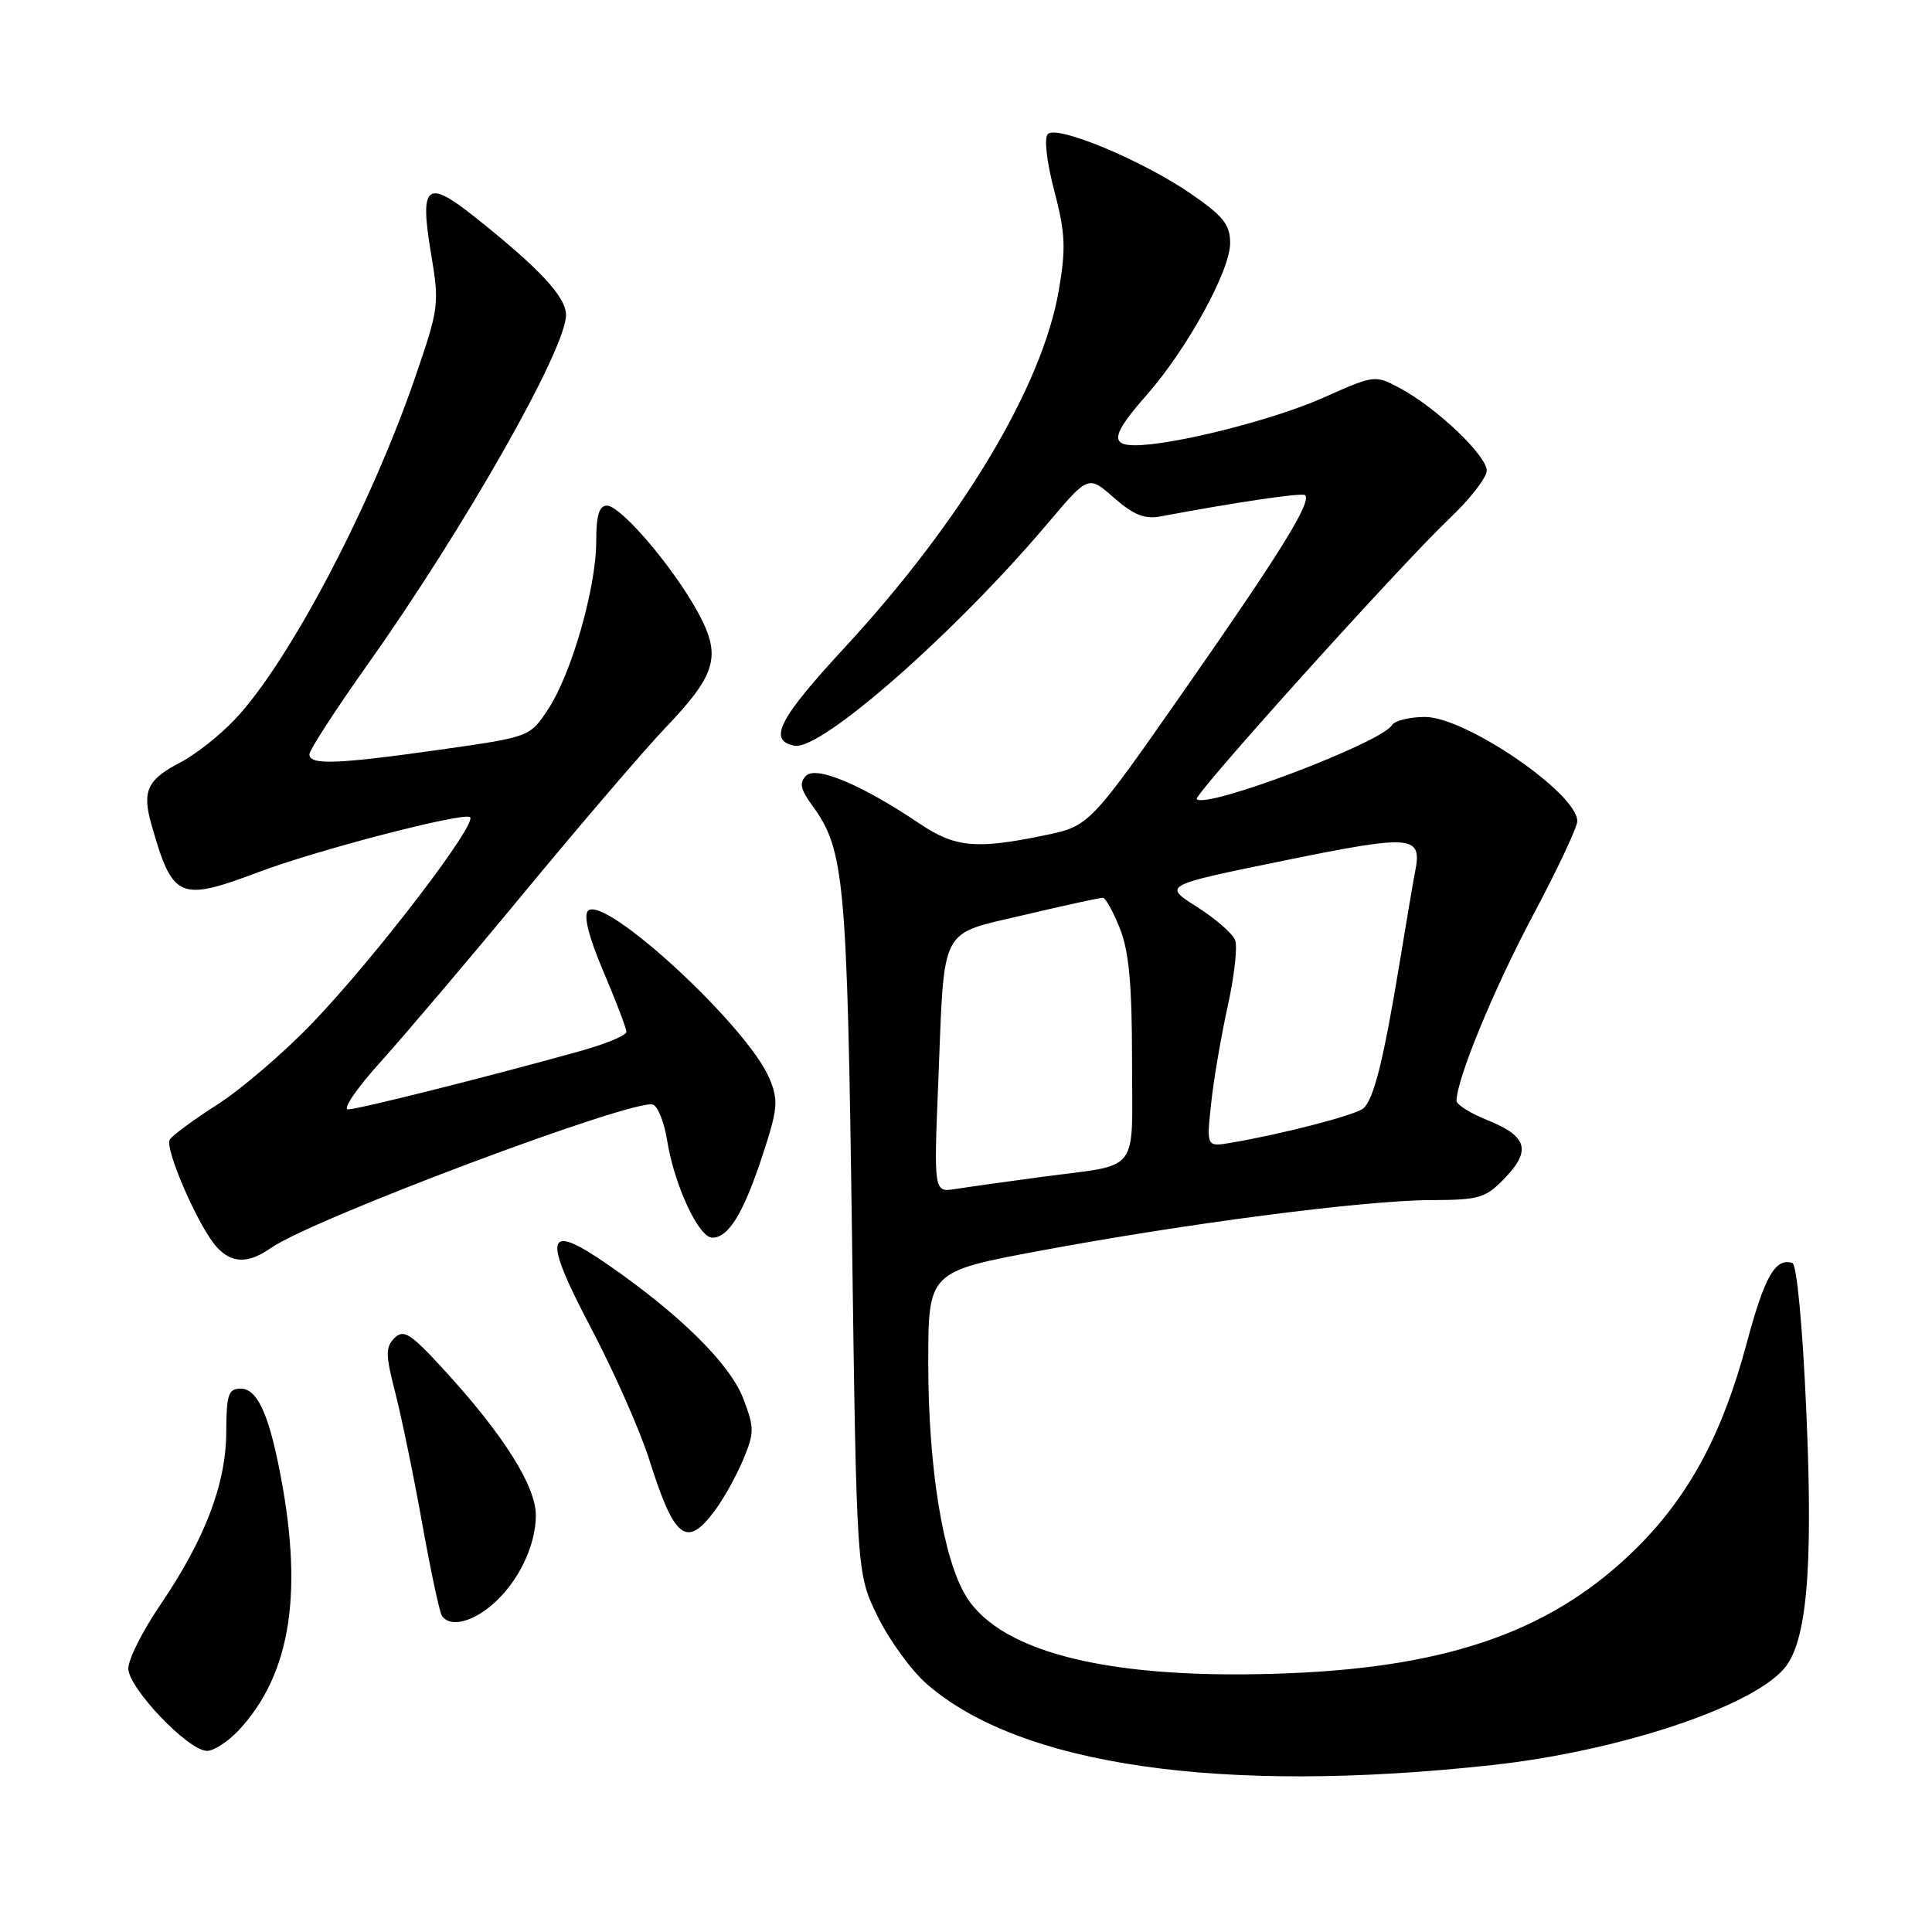 <?xml version="1.0" encoding="UTF-8" standalone="no"?>
<!DOCTYPE svg PUBLIC "-//W3C//DTD SVG 1.1//EN" "http://www.w3.org/Graphics/SVG/1.1/DTD/svg11.dtd" >
<svg xmlns="http://www.w3.org/2000/svg" xmlns:xlink="http://www.w3.org/1999/xlink" version="1.1" viewBox="0 0 256 256">
 <g >
 <path fill="currentColor"
d=" M 197.72 233.88 C 214.21 232.08 231.67 226.35 236.30 221.22 C 239.41 217.78 240.27 208.15 239.35 187.08 C 238.86 175.78 238.08 167.53 237.50 167.35 C 235.24 166.64 233.82 169.12 231.45 177.97 C 228.25 189.94 223.89 198.08 216.99 204.99 C 206.08 215.89 192.47 220.83 170.89 221.71 C 147.61 222.67 132.71 219.13 128.02 211.53 C 124.97 206.59 123.00 194.50 123.00 180.66 C 123.00 168.50 123.00 168.50 137.81 165.73 C 157.35 162.09 180.78 159.05 189.56 159.02 C 196.06 159.00 196.85 158.76 199.44 156.06 C 202.94 152.41 202.34 150.52 197.03 148.40 C 194.82 147.51 193.00 146.37 193.00 145.86 C 193.00 143.03 197.92 131.08 203.08 121.38 C 206.34 115.26 209.00 109.60 209.00 108.81 C 209.00 105.12 194.21 95.00 188.82 95.00 C 186.78 95.00 184.81 95.49 184.44 96.09 C 182.99 98.44 159.84 107.21 158.57 105.89 C 158.08 105.39 185.50 74.95 192.01 68.76 C 194.76 66.16 197.00 63.28 197.00 62.36 C 197.00 60.37 190.39 54.07 185.60 51.49 C 182.19 49.65 182.19 49.65 175.34 52.70 C 168.79 55.63 155.43 59.00 150.39 59.00 C 147.04 59.00 147.39 57.50 151.98 52.29 C 157.31 46.22 163.00 35.87 163.00 32.21 C 163.00 29.76 162.09 28.62 157.75 25.64 C 151.32 21.23 140.06 16.54 138.84 17.76 C 138.33 18.27 138.69 21.43 139.69 25.25 C 141.16 30.85 141.26 32.88 140.30 38.45 C 138.11 51.22 127.45 69.00 111.91 85.82 C 103.17 95.27 101.71 98.13 105.28 98.81 C 108.78 99.49 126.60 83.83 138.92 69.24 C 144.21 62.98 144.21 62.98 147.61 65.96 C 150.18 68.22 151.68 68.82 153.76 68.43 C 163.88 66.53 172.56 65.25 172.93 65.61 C 173.83 66.48 169.74 73.11 157.27 90.97 C 144.38 109.44 144.38 109.44 138.44 110.68 C 129.33 112.57 126.56 112.31 121.80 109.10 C 114.22 104.00 108.16 101.44 106.81 102.79 C 105.88 103.72 106.07 104.61 107.63 106.74 C 111.89 112.55 112.25 116.48 112.89 163.50 C 113.50 208.50 113.50 208.50 116.29 214.18 C 117.82 217.31 120.73 221.31 122.74 223.08 C 135.12 233.95 161.87 237.80 197.72 233.88 Z  M 31.65 229.25 C 38.66 221.70 40.30 210.64 36.88 194.00 C 35.43 186.95 33.95 184.00 31.88 184.00 C 30.26 184.00 30.00 184.80 29.98 189.75 C 29.95 196.65 27.16 203.94 21.21 212.70 C 18.89 216.10 17.00 219.87 17.00 221.08 C 17.00 223.66 24.96 232.00 27.42 232.00 C 28.34 232.00 30.24 230.76 31.65 229.25 Z  M 65.13 212.71 C 68.59 209.80 71.00 204.90 71.00 200.79 C 71.00 196.92 66.76 190.18 58.95 181.64 C 54.42 176.68 53.49 176.08 52.28 177.29 C 51.06 178.51 51.08 179.52 52.39 184.60 C 53.22 187.85 54.82 195.59 55.93 201.81 C 57.05 208.03 58.22 213.55 58.54 214.06 C 59.51 215.63 62.36 215.05 65.13 212.71 Z  M 94.74 200.13 C 95.91 198.56 97.59 195.53 98.48 193.40 C 99.97 189.84 99.97 189.20 98.47 185.28 C 96.73 180.72 89.98 174.07 80.40 167.47 C 72.26 161.87 71.84 163.68 78.38 176.10 C 81.39 181.82 84.85 189.65 86.06 193.50 C 89.36 203.97 90.99 205.21 94.74 200.13 Z  M 35.89 165.37 C 41.39 161.51 84.17 145.47 86.53 146.37 C 87.18 146.62 88.03 148.76 88.40 151.12 C 89.35 157.05 92.58 164.00 94.39 164.00 C 96.55 164.00 98.54 160.72 101.08 152.97 C 103.06 146.92 103.16 145.80 101.96 142.92 C 99.12 136.05 80.11 118.49 77.91 120.69 C 77.29 121.31 78.03 124.22 79.97 128.77 C 81.64 132.69 83.00 136.27 83.00 136.73 C 83.00 137.20 80.19 138.36 76.75 139.31 C 64.43 142.74 47.47 146.99 46.12 147.00 C 45.36 147.00 47.28 144.19 50.39 140.75 C 53.49 137.31 62.18 127.08 69.68 118.00 C 77.19 108.92 85.48 99.25 88.11 96.50 C 94.96 89.33 95.64 86.95 92.48 81.14 C 89.22 75.16 82.27 67.00 80.42 67.00 C 79.39 67.00 79.00 68.31 79.00 71.75 C 79.00 77.88 75.72 89.31 72.62 93.99 C 70.20 97.65 70.20 97.65 58.35 99.33 C 44.62 101.27 41.00 101.40 41.00 99.96 C 41.00 99.39 44.42 94.10 48.60 88.21 C 61.52 70.00 75.00 46.27 75.00 41.73 C 75.00 39.32 71.42 35.49 62.68 28.57 C 56.52 23.69 55.59 24.52 57.11 33.58 C 58.24 40.27 58.17 40.81 55.01 50.00 C 49.09 67.22 38.25 87.80 31.12 95.33 C 29.13 97.44 25.87 100.01 23.87 101.04 C 19.53 103.29 18.80 104.82 20.05 109.19 C 22.87 119.15 23.72 119.52 34.31 115.54 C 41.93 112.67 60.76 107.75 62.24 108.25 C 63.62 108.71 49.75 126.86 41.34 135.61 C 37.58 139.52 31.94 144.35 28.82 146.35 C 25.69 148.34 22.85 150.44 22.50 151.00 C 21.77 152.18 26.30 162.57 28.70 165.22 C 30.70 167.43 32.87 167.48 35.89 165.37 Z  M 124.33 143.25 C 125.17 122.31 124.33 123.93 135.82 121.21 C 141.15 119.95 145.79 118.94 146.14 118.96 C 146.49 118.98 147.51 120.81 148.39 123.02 C 149.59 126.02 150.00 130.46 150.00 140.45 C 150.00 155.83 151.28 154.18 138.00 155.95 C 133.32 156.58 128.20 157.29 126.61 157.55 C 123.73 158.00 123.73 158.00 124.33 143.25 Z  M 160.48 146.24 C 160.81 143.08 161.81 137.27 162.68 133.32 C 163.55 129.37 164.00 125.43 163.66 124.57 C 163.33 123.70 161.04 121.71 158.58 120.15 C 154.09 117.31 154.09 117.31 170.16 114.03 C 187.20 110.55 188.48 110.66 187.51 115.49 C 187.29 116.60 186.37 122.00 185.47 127.50 C 183.34 140.46 182.02 145.74 180.63 146.88 C 179.54 147.77 170.00 150.25 163.18 151.41 C 159.86 151.98 159.86 151.98 160.48 146.24 Z "/>
</g>
</svg>